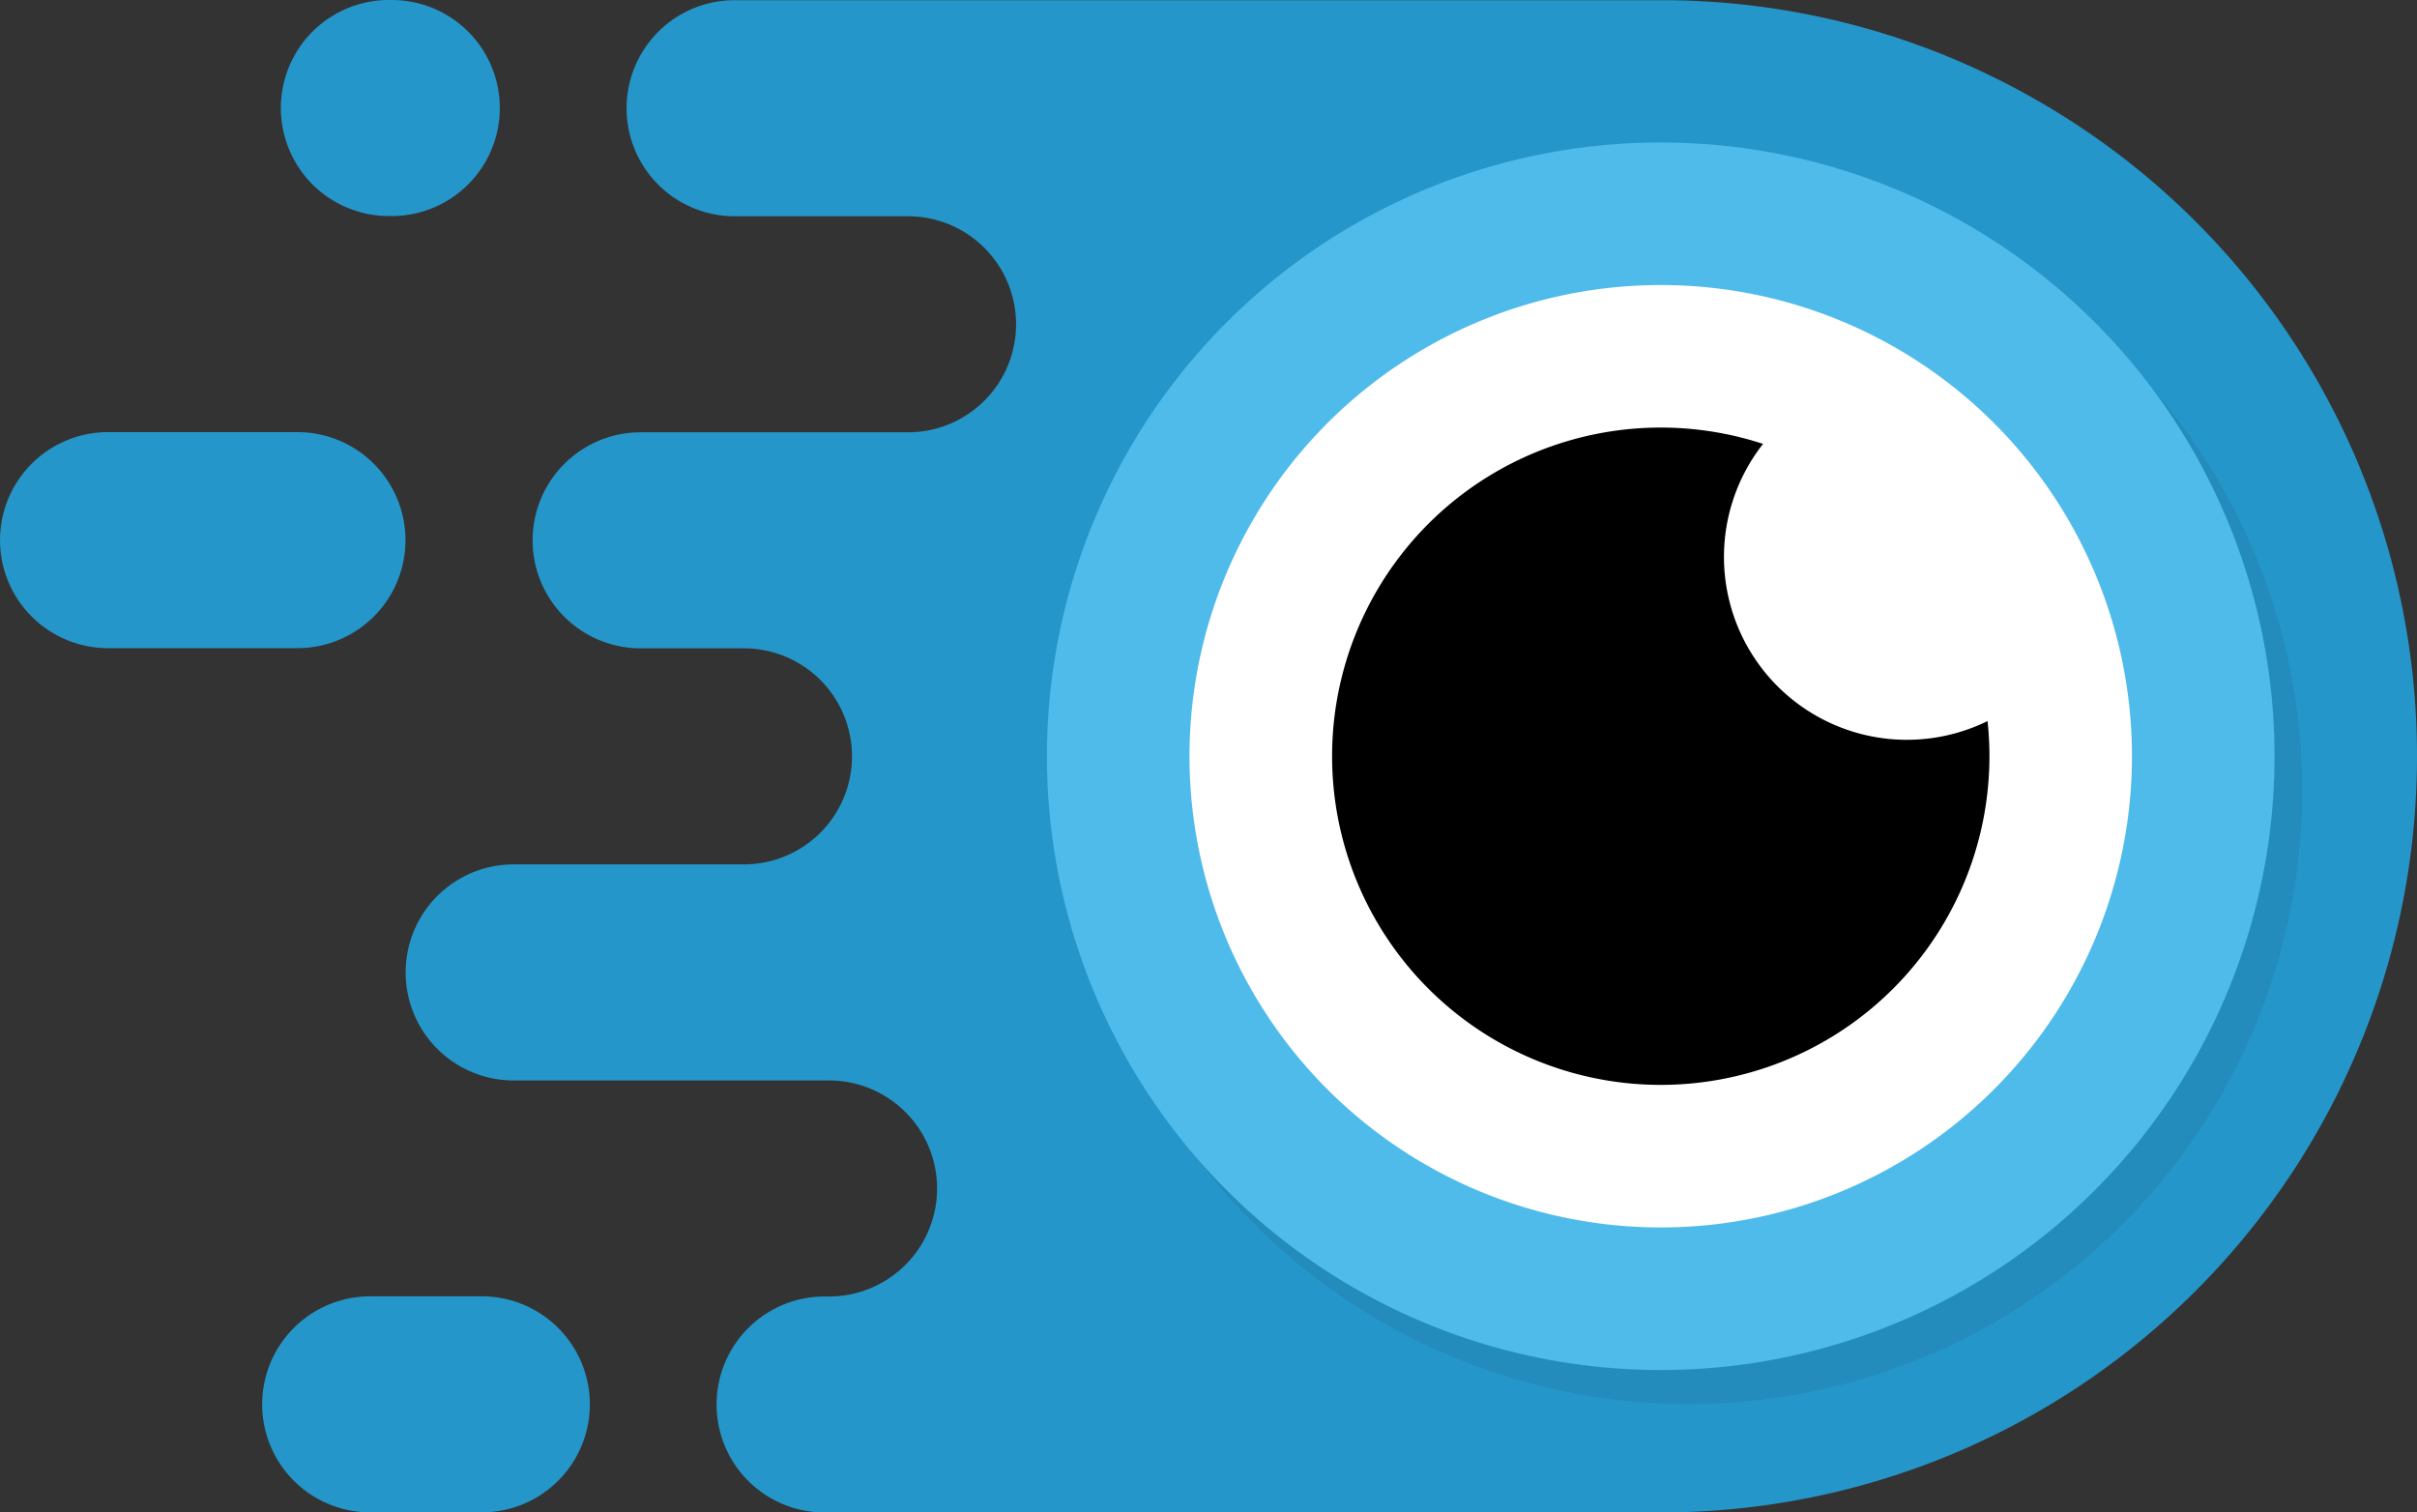<svg xmlns="http://www.w3.org/2000/svg" viewBox="0 0 538 336.68"><rect x="0" y="0" width="538" height="336.68" fill="#333333" stroke="none"/><defs><style>.cls-1{fill:#2596c9;}.cls-2{fill:#4fbbeb;}.cls-3{fill:#010101;opacity:0.07;}.cls-4{fill:#fff;}</style></defs><title>eye_1</title><g id="Layer_2" data-name="Layer 2"><g id="Layer_1-2" data-name="Layer 1"><path class="cls-1" d="M538,168.33A168.31,168.31,0,0,1,369.65,336.68H183.54a24,24,0,0,1,0-48.08h1a24,24,0,1,0,0-48.09h-70.2a24.05,24.05,0,1,1,0-48.1H165.6a24,24,0,1,0,0-48.09h-23a24,24,0,1,1,0-48.09h59.52a24,24,0,0,0,0-48.09h-38.6a24,24,0,0,1,0-48.1H370.27q4.47,0,8.89.26a167.29,167.29,0,0,1,73.43,21.55A168.15,168.15,0,0,1,538,168.33Z"/><path class="cls-1" d="M66.21,96.19H24.05a24,24,0,1,0,0,48.09H66.21a24,24,0,0,0,0-48.09Z"/><path class="cls-1" d="M87.21,0h-.65a24,24,0,0,0,0,48.09h.65A24,24,0,0,0,87.21,0Z"/><path class="cls-1" d="M107.25,288.56H82.4a24,24,0,1,0,0,48.09h24.85a24,24,0,1,0,0-48.09Z"/><path class="cls-2" d="M506.28,168.34A136.62,136.62,0,1,1,369.67,31.72,136.61,136.61,0,0,1,506.28,168.34Z"/><path class="cls-3" d="M478.82,86.17a136.62,136.62,0,0,1-212.09,172,136.62,136.62,0,1,0,212.09-172Z"/><path class="cls-4" d="M474.55,168.34A104.89,104.89,0,1,1,369.67,63.45,104.88,104.88,0,0,1,474.55,168.34Z"/><path d="M395.66,152.76a40.72,40.72,0,0,1-3.22-53.95,73.16,73.16,0,1,0,50.39,69.53,74.88,74.88,0,0,0-.42-7.83A40.73,40.73,0,0,1,395.66,152.76Z"/></g></g></svg>
